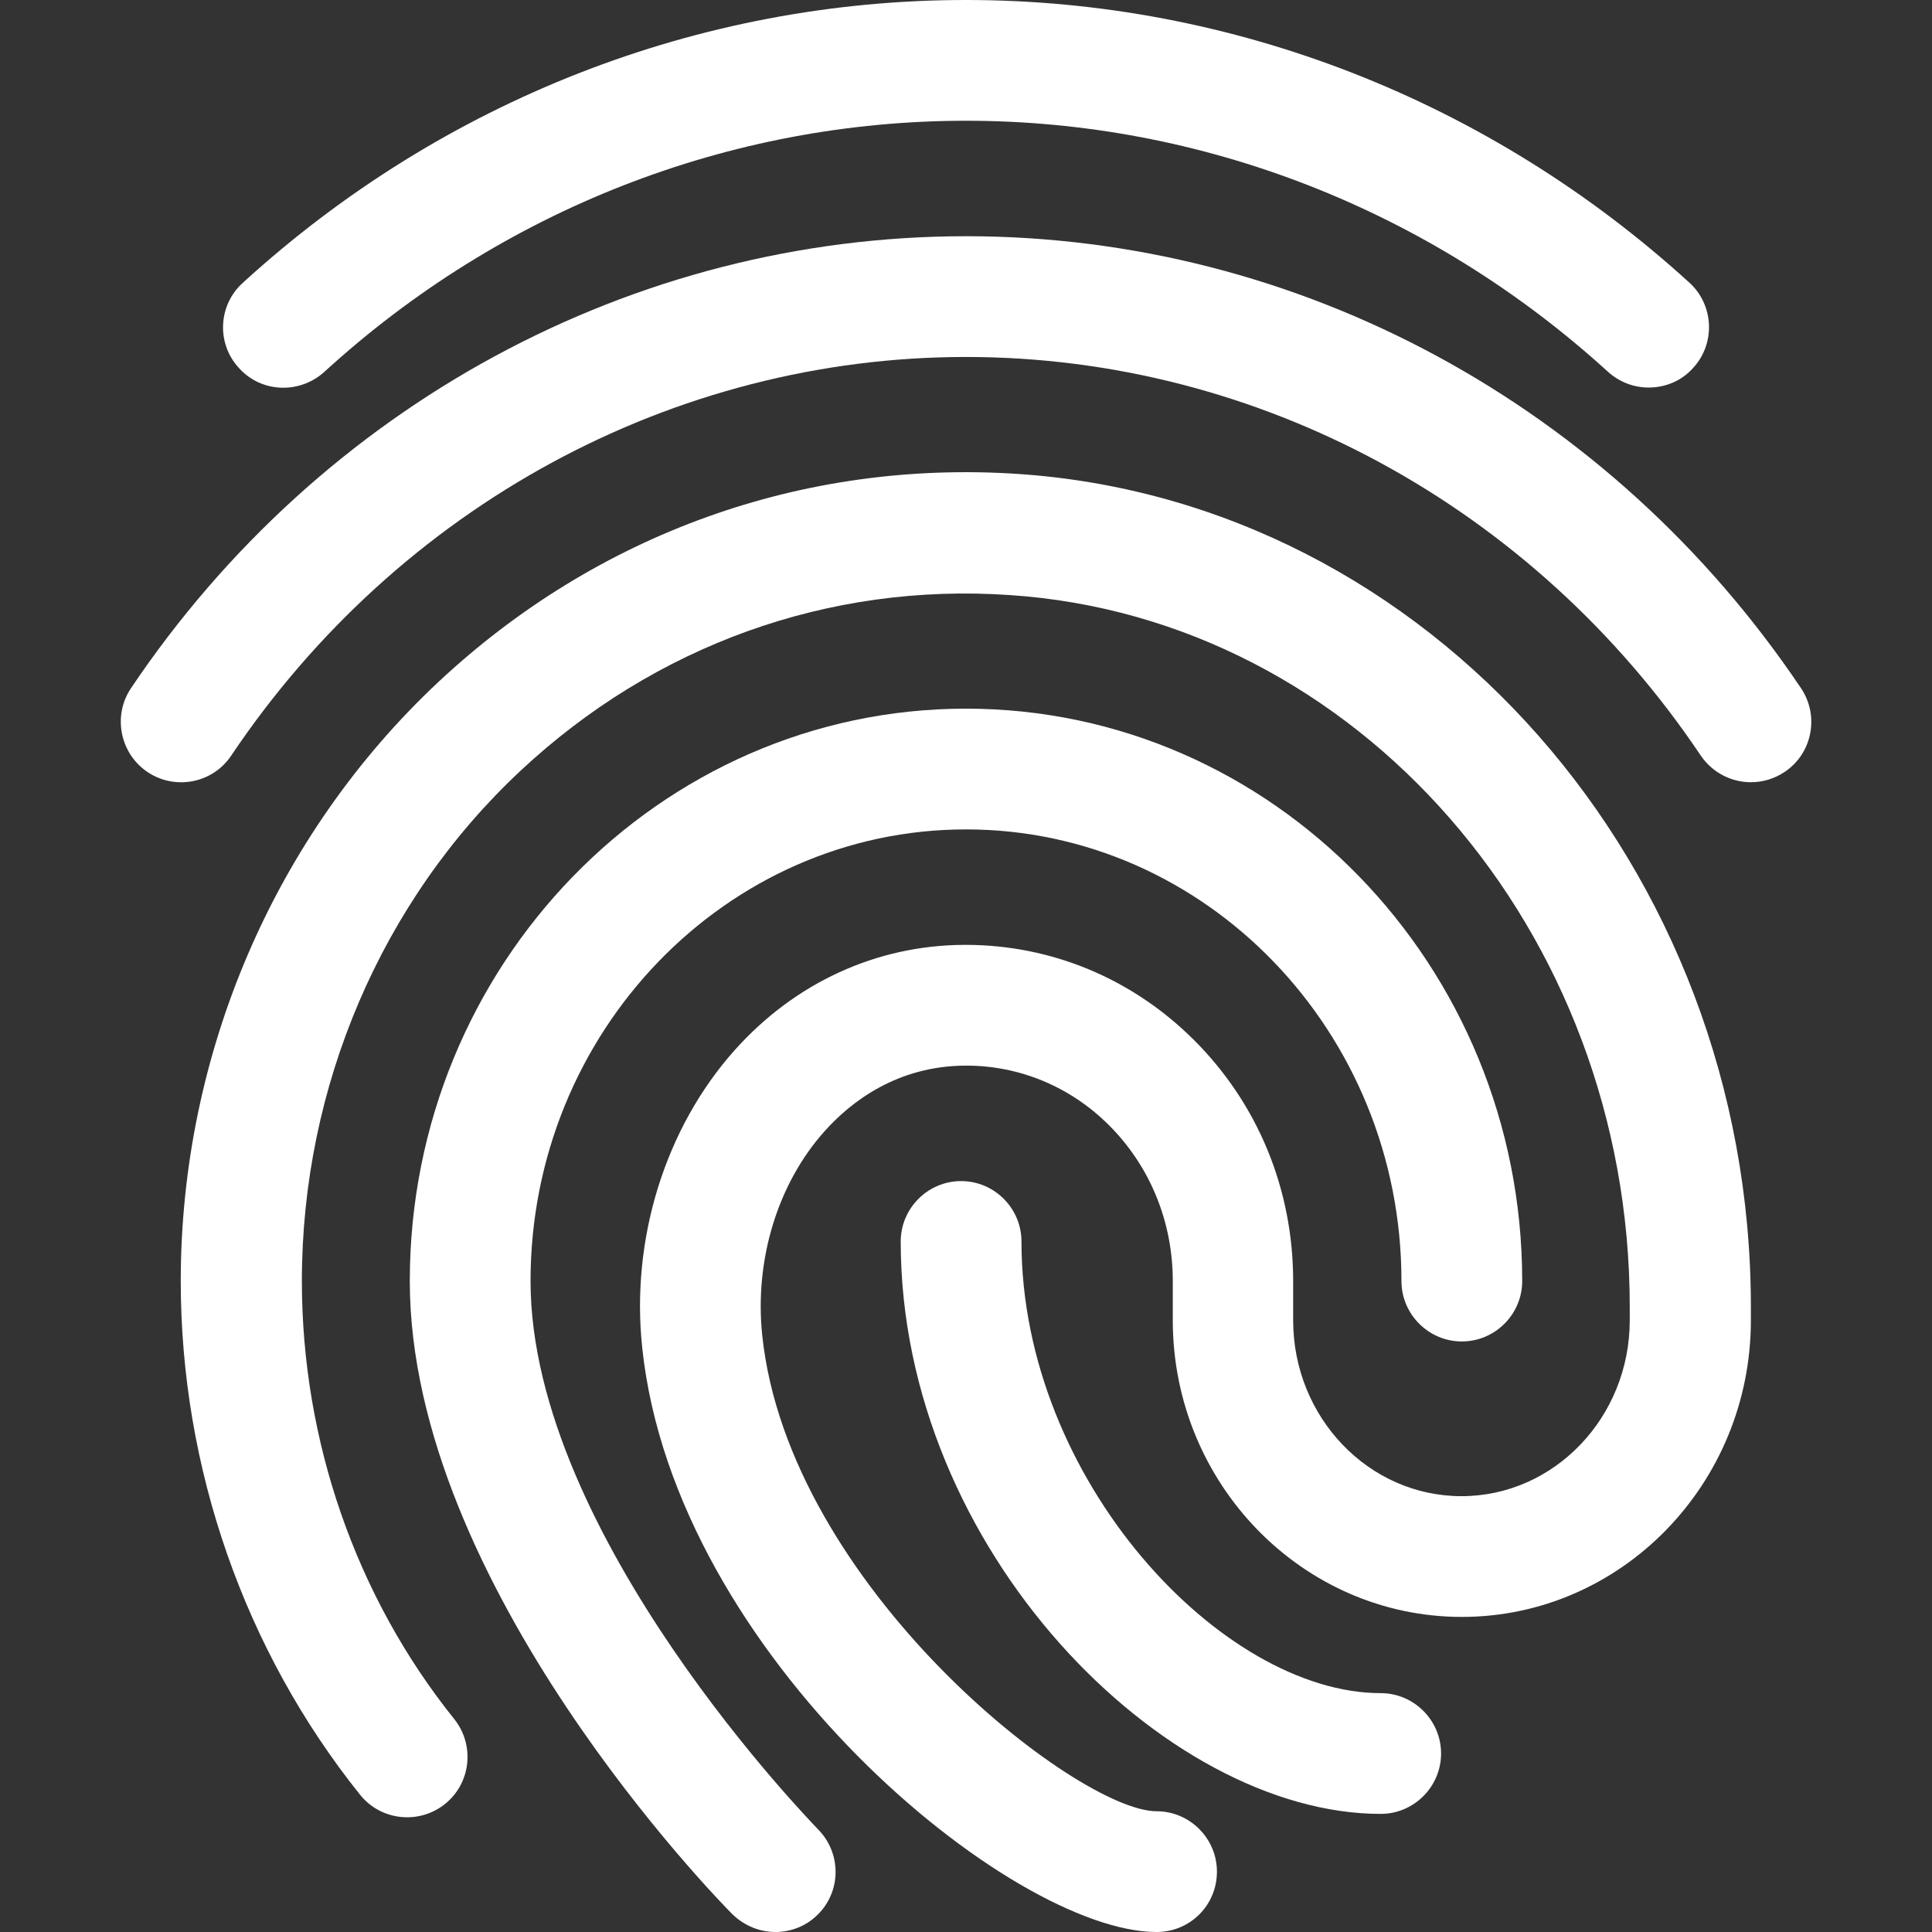<?xml version="1.0" encoding="utf-8"?>
<!-- Generator: Adobe Illustrator 24.0.2, SVG Export Plug-In . SVG Version: 6.00 Build 0)  -->
<svg version="1.1" id="bold" xmlns="http://www.w3.org/2000/svg" xmlns:xlink="http://www.w3.org/1999/xlink" x="0px" y="0px"
	 viewBox="0 0 512 512" style="enable-background:new 0 0 512 512;" xml:space="preserve">
<rect x="0" y="0" width="512" height="512" fill="#333333" stroke="none"/>
<style type="text/css">
	.st0{fill:#FFFFFF;}
</style>
<g>
	<path class="st0" d="M436.9,102.7c-3.9,0-7.7-1.4-10.8-4.2C379,55.6,318.6,32,256,32S132.9,55.6,85.9,98.6
		c-6.6,5.9-16.7,5.5-22.6-1.1c-6-6.5-5.5-16.7,1.1-22.6C117.3,26.6,185.4,0,256,0s138.7,26.6,191.7,74.9c6.5,5.9,7,16.1,1,22.6
		C445.6,101,441.3,102.7,436.9,102.7L436.9,102.7z"/>
</g>
<g>
	<path class="st0" d="M464,207.3c-5.1,0-10.2-2.5-13.3-7.1C406.3,134.1,333.5,94.6,256,94.6S105.7,134.1,61.3,200.2
		c-4.9,7.4-14.9,9.3-22.2,4.4c-7.3-4.9-9.3-14.9-4.4-22.2C85.1,107.4,167.8,62.6,256,62.6s170.9,44.8,221.3,119.8
		c4.9,7.3,3,17.3-4.4,22.2C470.2,206.4,467.1,207.3,464,207.3L464,207.3z"/>
</g>
<g>
	<path class="st0" d="M205.5,512c-4.1,0-8.2-1.6-11.4-4.7c-3.5-3.5-85.5-87.2-85.5-167.8c0-83.6,66.1-151.7,147.4-151.7
		s147.4,68,147.4,151.7c0,8.8-7.2,16-16,16s-16-7.2-16-16c0-66-51.8-119.7-115.4-119.7s-115.4,53.7-115.4,119.7
		c0,67.6,75.5,144.5,76.2,145.3c6.2,6.3,6.2,16.4-0.1,22.6C213.6,510.5,209.5,512,205.5,512z"/>
</g>
<g>
	<path class="st0" d="M306.5,512c-38.5,0-127.7-73.2-136.3-154.8c-3.1-28.8,6.1-58.3,24.5-78.9c16-17.9,37.6-27.8,60.8-27.9h0.4
		c22.7,0,44.1,8.9,60.4,25.1c17,16.9,26.4,39.6,26.4,64v10.4c0,25.7,20,46.6,44.6,46.6s44.6-20.9,44.6-46.6v-3.6
		c0-99.6-72.2-182.5-164.3-188.6c-48-3.3-94.1,13.3-129.7,46.6C101.1,238.7,80,288,80,339.5c0,42.3,14.3,83.6,40.4,116.1
		c5.5,6.9,4.4,17-2.5,22.5s-17,4.4-22.5-2.5C64.8,437.4,47.9,389,47.9,339.5c0-60.3,24.9-118.1,68.2-158.7
		c42.1-39.4,96.7-59,153.7-55.2C378.7,132.9,464,229.8,464,346.3v3.6c0,43.4-34.4,78.6-76.6,78.6s-76.6-35.3-76.6-78.6v-10.4
		c0-15.7-6-30.4-16.9-41.3c-10.2-10.2-23.7-15.8-37.8-15.8c-0.1,0-0.2,0-0.3,0c-18,0.1-30.2,9.5-37.2,17.3
		c-12.5,13.9-18.7,34.2-16.6,54.2c7,66.5,83.5,126.1,104.5,126.1c8.8,0,16,7.2,16,16C322.5,504.9,315.4,512,306.5,512L306.5,512z"/>
</g>
<g>
	<path class="st0" d="M365.9,480.7c-57.3,0-127.2-70-127.2-151.7c0-8.8,7.2-16,16-16s16,7.2,16,16c0,63.3,53.2,119.7,95.2,119.7
		c8.8,0,16,7.2,16,16C381.9,473.5,374.7,480.7,365.9,480.7z"/>
</g>
</svg>

